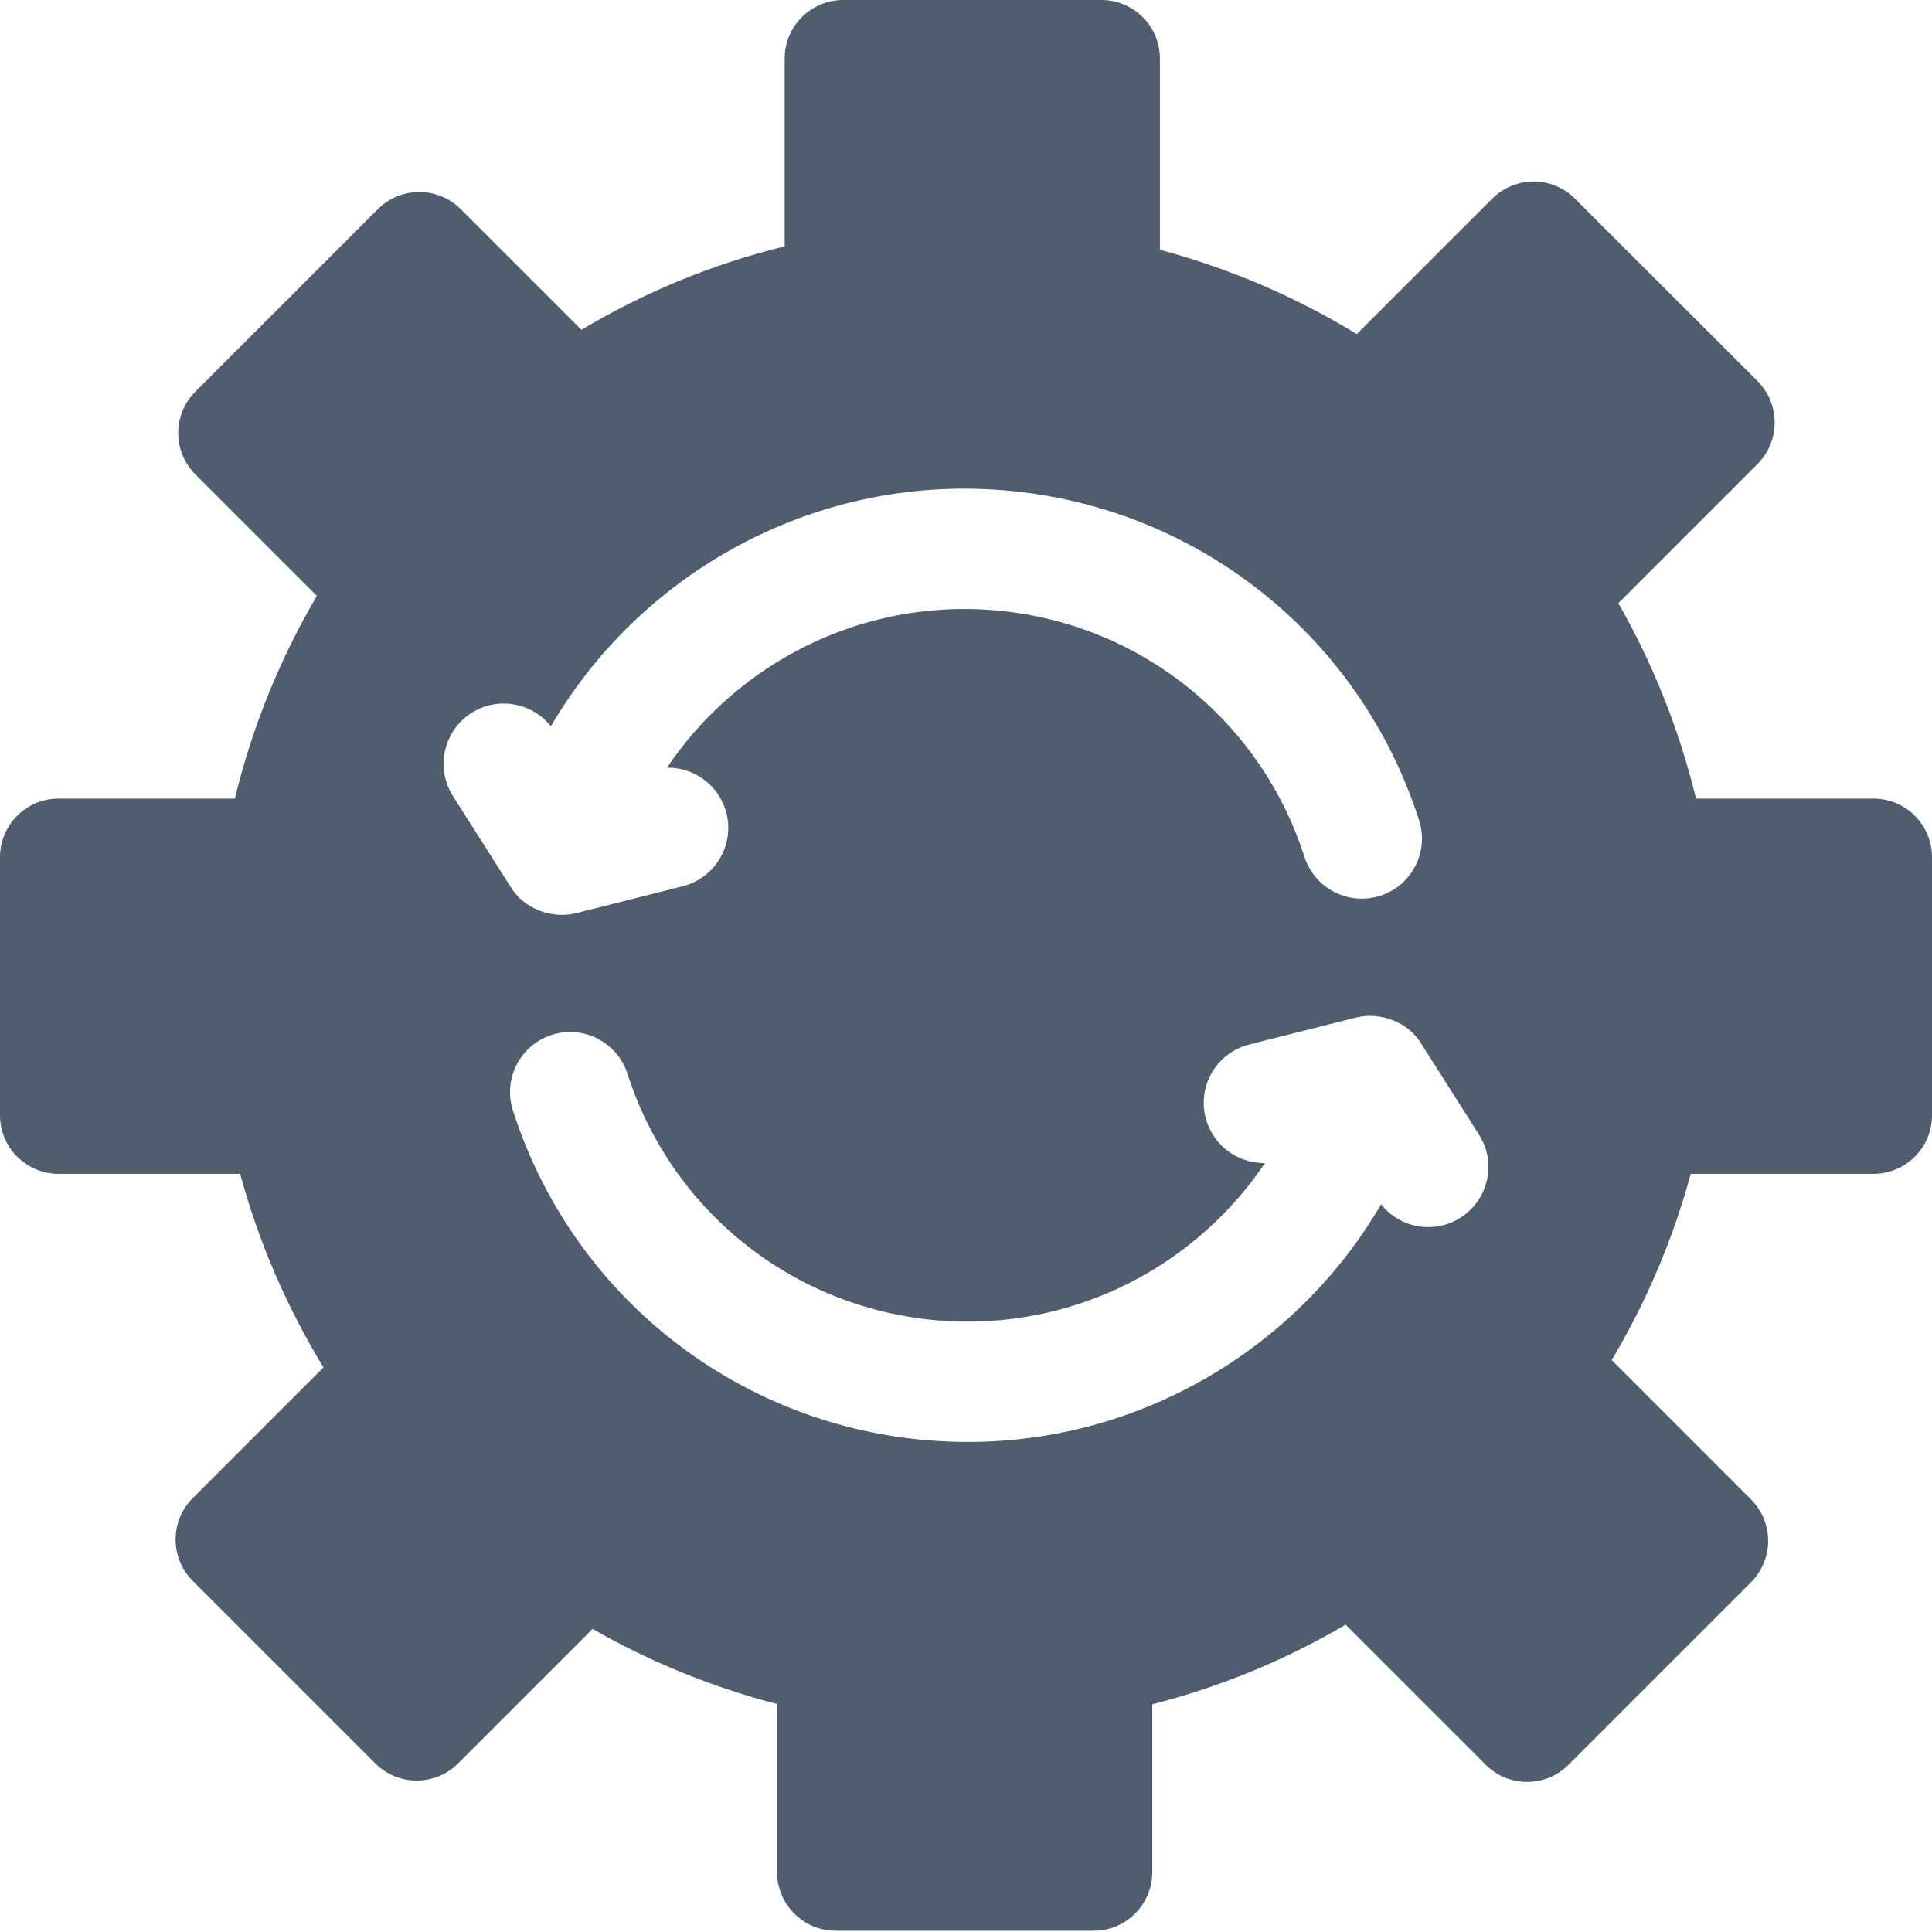 <svg width="14" height="14" viewBox="0 0 14 14" fill="none" xmlns="http://www.w3.org/2000/svg">
<path d="M13.576 5.787H12.29C12.168 5.284 11.977 4.809 11.727 4.371L12.736 3.362C12.901 3.196 12.901 2.928 12.736 2.762L11.413 1.44C11.248 1.274 10.979 1.274 10.813 1.44L9.832 2.421C9.393 2.153 8.914 1.946 8.405 1.81V0.424C8.405 0.19 8.215 0 7.981 0H6.111C5.876 0 5.686 0.19 5.686 0.424V1.785C5.161 1.914 4.666 2.12 4.213 2.39L3.339 1.516C3.173 1.35 2.904 1.35 2.738 1.516L1.416 2.838C1.25 3.004 1.25 3.272 1.416 3.438L2.296 4.318C2.031 4.77 1.828 5.264 1.702 5.787H0.424C0.19 5.787 0 5.977 0 6.212V8.082C0 8.316 0.19 8.506 0.424 8.506H1.74C1.876 9.006 2.081 9.477 2.344 9.909L1.397 10.856C1.231 11.021 1.231 11.29 1.397 11.456L2.719 12.778C2.885 12.944 3.154 12.944 3.32 12.778L4.294 11.804C4.709 12.041 5.157 12.225 5.631 12.348V13.566C5.631 13.8 5.821 13.991 6.056 13.991H7.925C8.16 13.991 8.35 13.8 8.35 13.566V12.35C8.848 12.223 9.318 12.027 9.751 11.773L10.766 12.788C10.931 12.954 11.2 12.954 11.366 12.788L12.688 11.466C12.854 11.3 12.854 11.031 12.688 10.865L11.679 9.856C11.927 9.439 12.121 8.986 12.252 8.506H13.576C13.81 8.506 14 8.316 14 8.082V6.212C14 5.977 13.81 5.787 13.576 5.787ZM3.282 5.768C3.153 5.564 3.214 5.295 3.417 5.166C3.607 5.045 3.855 5.091 3.992 5.263C4.602 4.219 5.736 3.541 6.986 3.541C8.496 3.541 9.821 4.506 10.283 5.943C10.357 6.172 10.231 6.417 10.002 6.491C9.773 6.565 9.527 6.439 9.453 6.21C9.108 5.135 8.116 4.413 6.986 4.413C6.107 4.413 5.305 4.861 4.833 5.563C5.031 5.559 5.213 5.692 5.264 5.892C5.323 6.126 5.181 6.363 4.948 6.422L4.176 6.617C4.006 6.66 3.801 6.592 3.701 6.428L3.282 5.768ZM10.583 8.824C10.393 8.945 10.145 8.9 10.008 8.727C9.398 9.772 8.264 10.449 7.014 10.449C5.504 10.449 4.179 9.484 3.717 8.048C3.643 7.819 3.769 7.573 3.998 7.499C4.227 7.425 4.473 7.552 4.547 7.781C4.892 8.855 5.884 9.577 7.014 9.577C7.893 9.577 8.695 9.13 9.167 8.427C9.164 8.427 9.161 8.428 9.159 8.428C8.964 8.428 8.786 8.296 8.736 8.098C8.677 7.865 8.819 7.628 9.052 7.569L9.824 7.374C9.994 7.331 10.204 7.399 10.303 7.569L10.718 8.223C10.847 8.426 10.786 8.695 10.583 8.824Z" fill="#505D6E"/>
</svg>
